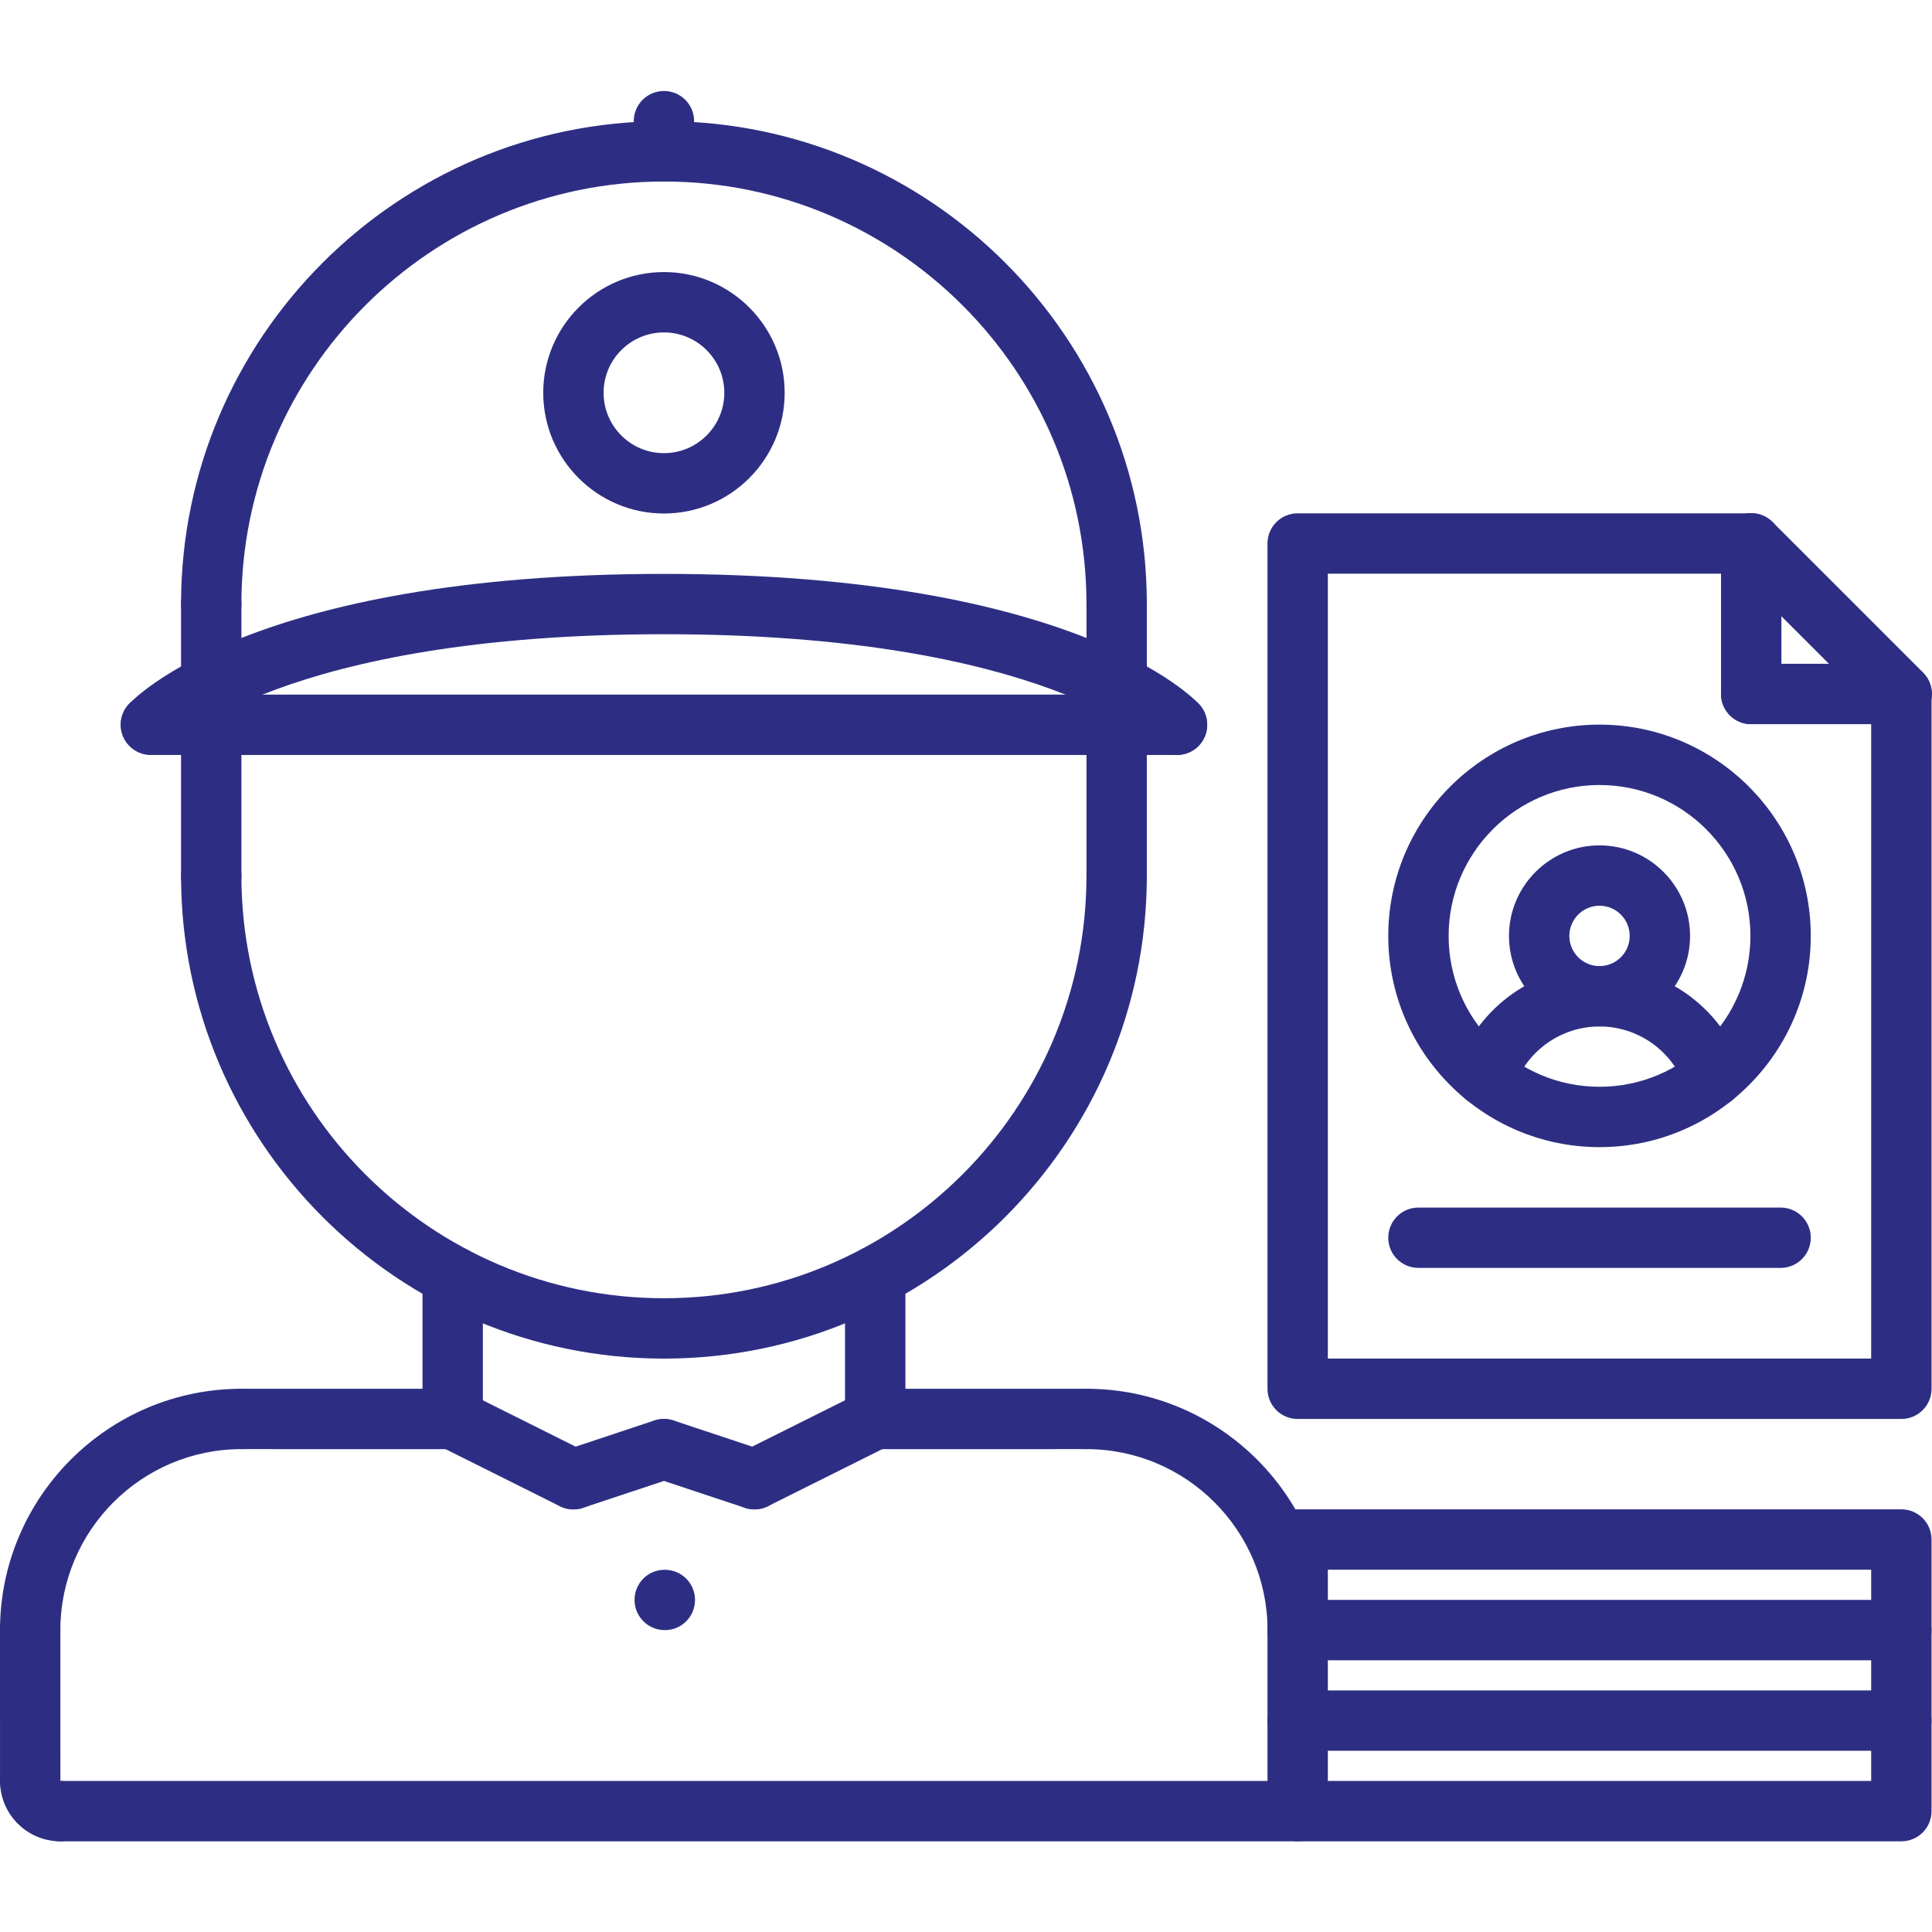 <svg width="62" height="62" viewBox="0 0 62 62" fill="none" xmlns="http://www.w3.org/2000/svg">
<g clip-path="url(#clip0)">
<path d="M0.969 53.286C0.433 53.286 0 52.852 0 52.317C0 48.044 3.477 44.567 7.75 44.567C8.286 44.567 8.719 45 8.719 45.535C8.719 46.071 8.286 46.504 7.75 46.504C4.544 46.504 1.937 49.111 1.937 52.317C1.937 52.852 1.504 53.286 0.969 53.286Z" fill="#2D2E83"/>
<path d="M14.527 46.505L7.75 46.504C7.215 46.504 6.782 46.07 6.782 45.535C6.782 45 7.216 44.567 7.75 44.567L14.527 44.568C15.062 44.568 15.496 45.002 15.496 45.536C15.496 46.072 15.062 46.505 14.527 46.505Z" fill="#2D2E83"/>
<path d="M0.969 58.122C0.435 58.122 0.001 57.689 0.001 57.153L0 52.317C0 51.782 0.433 51.348 0.969 51.348C1.503 51.348 1.937 51.781 1.937 52.317L1.938 57.153C1.938 57.688 1.505 58.122 0.969 58.122Z" fill="#2D2E83"/>
<path d="M41.645 53.286C41.109 53.286 40.677 52.852 40.677 52.317C40.677 49.111 38.069 46.504 34.864 46.504C34.328 46.504 33.895 46.071 33.895 45.535C33.895 45 34.328 44.567 34.864 44.567C39.137 44.567 42.614 48.044 42.614 52.317C42.614 52.852 42.181 53.286 41.645 53.286Z" fill="#2D2E83"/>
<path d="M28.087 46.505C27.552 46.505 27.118 46.072 27.118 45.536C27.118 45.002 27.551 44.568 28.087 44.568L34.864 44.567C35.398 44.567 35.832 45 35.832 45.535C35.832 46.07 35.399 46.504 34.864 46.504L28.087 46.505Z" fill="#2D2E83"/>
<path d="M1.938 59.09C0.869 59.09 0.001 58.221 0.001 57.153C0.001 56.618 0.434 56.185 0.969 56.185C1.505 56.185 1.938 56.618 1.938 57.153V57.155C2.474 57.155 2.906 57.587 2.906 58.123C2.906 58.657 2.474 59.09 1.938 59.09Z" fill="#2D2E83"/>
<path d="M41.649 59.09H1.938C1.403 59.09 0.969 58.658 0.969 58.122C0.969 57.587 1.403 57.153 1.938 57.153H41.649C42.185 57.153 42.617 57.587 42.617 58.122C42.617 58.658 42.185 59.09 41.649 59.09Z" fill="#2D2E83"/>
<path d="M14.527 46.505C13.991 46.505 13.559 46.072 13.559 45.536V40.955C13.559 40.419 13.991 39.987 14.527 39.987C15.062 39.987 15.496 40.419 15.496 40.955V45.536C15.496 46.072 15.062 46.505 14.527 46.505Z" fill="#2D2E83"/>
<path d="M28.087 46.504C27.551 46.504 27.118 46.071 27.118 45.536V40.955C27.118 40.419 27.551 39.987 28.087 39.987C28.622 39.987 29.055 40.419 29.055 40.955V45.536C29.055 46.071 28.622 46.504 28.087 46.504Z" fill="#2D2E83"/>
<path d="M21.307 43.599C12.762 43.599 5.81 36.647 5.81 28.102C5.81 27.567 6.243 27.134 6.779 27.134C7.314 27.134 7.747 27.567 7.747 28.102C7.747 35.579 13.83 41.662 21.307 41.662C28.784 41.662 34.866 35.579 34.866 28.102C34.866 27.567 35.299 27.134 35.835 27.134C36.37 27.134 36.803 27.567 36.803 28.102C36.803 36.647 29.851 43.599 21.307 43.599Z" fill="#2D2E83"/>
<path d="M35.835 20.353C35.299 20.353 34.866 19.92 34.866 19.385C34.866 11.907 28.784 5.825 21.307 5.825C13.83 5.825 7.747 11.907 7.747 19.385C7.747 19.92 7.314 20.353 6.779 20.353C6.243 20.353 5.81 19.92 5.81 19.385C5.81 10.84 12.762 3.888 21.307 3.888C29.851 3.888 36.803 10.84 36.803 19.385C36.803 19.92 36.37 20.353 35.835 20.353Z" fill="#2D2E83"/>
<path d="M6.779 29.071C6.243 29.071 5.81 28.638 5.81 28.103V23.259C5.81 22.723 6.243 22.291 6.779 22.291C7.314 22.291 7.747 22.723 7.747 23.259V28.103C7.747 28.638 7.314 29.071 6.779 29.071Z" fill="#2D2E83"/>
<path d="M35.835 29.071C35.299 29.071 34.867 28.638 34.867 28.103V23.259C34.867 22.723 35.299 22.291 35.835 22.291C36.37 22.291 36.803 22.723 36.803 23.259V28.103C36.803 28.638 36.37 29.071 35.835 29.071Z" fill="#2D2E83"/>
<path d="M37.772 24.228H4.842C4.306 24.228 3.873 23.794 3.873 23.259C3.873 22.723 4.306 22.291 4.842 22.291H37.772C38.307 22.291 38.74 22.723 38.74 23.259C38.74 23.794 38.307 24.228 37.772 24.228Z" fill="#2D2E83"/>
<path d="M37.772 24.227C37.508 24.227 37.245 24.12 37.054 23.91C37.029 23.883 33.515 20.353 21.307 20.353C9.098 20.353 5.585 23.883 5.551 23.919C5.184 24.302 4.574 24.324 4.187 23.964C3.799 23.602 3.768 23.002 4.125 22.608C4.28 22.437 8.076 18.417 21.308 18.417C34.539 18.417 38.335 22.437 38.49 22.608C38.849 23.005 38.82 23.618 38.423 23.977C38.237 24.143 38.004 24.227 37.772 24.227Z" fill="#2D2E83"/>
<path d="M35.835 22.929C35.299 22.929 34.867 22.496 34.867 21.96V19.385C34.867 18.849 35.299 18.416 35.835 18.416C36.37 18.416 36.803 18.849 36.803 19.385V21.96C36.803 22.496 36.37 22.929 35.835 22.929Z" fill="#2D2E83"/>
<path d="M6.779 22.929C6.243 22.929 5.81 22.496 5.81 21.96V19.385C5.81 18.849 6.243 18.416 6.779 18.416C7.314 18.416 7.747 18.849 7.747 19.385V21.96C7.747 22.496 7.314 22.929 6.779 22.929Z" fill="#2D2E83"/>
<path d="M21.307 16.479C19.17 16.479 17.433 14.741 17.433 12.605C17.433 10.469 19.17 8.731 21.307 8.731C23.443 8.731 25.181 10.469 25.181 12.605C25.181 14.741 23.443 16.479 21.307 16.479ZM21.307 10.668C20.238 10.668 19.37 11.537 19.37 12.605C19.37 13.673 20.238 14.542 21.307 14.542C22.375 14.542 23.244 13.673 23.244 12.605C23.244 11.537 22.375 10.668 21.307 10.668Z" fill="#2D2E83"/>
<path d="M21.307 5.826C20.771 5.826 20.338 5.392 20.338 4.857V3.888C20.338 3.353 20.771 2.92 21.307 2.92C21.842 2.92 22.275 3.353 22.275 3.888V4.857C22.275 5.392 21.842 5.826 21.307 5.826Z" fill="#2D2E83"/>
<path d="M18.4 48.438C18.255 48.438 18.107 48.406 17.969 48.337L14.095 46.403C13.617 46.165 13.422 45.583 13.661 45.104C13.899 44.623 14.486 44.433 14.96 44.67L18.834 46.605C19.312 46.842 19.507 47.425 19.268 47.903C19.099 48.243 18.756 48.438 18.4 48.438Z" fill="#2D2E83"/>
<path d="M18.401 48.438C17.995 48.438 17.616 48.181 17.482 47.775C17.313 47.267 17.588 46.719 18.096 46.55L21.002 45.584C21.508 45.42 22.057 45.691 22.227 46.198C22.395 46.706 22.121 47.254 21.613 47.423L18.707 48.389C18.605 48.422 18.503 48.438 18.401 48.438Z" fill="#2D2E83"/>
<path d="M24.213 48.438C23.858 48.438 23.515 48.243 23.346 47.902C23.106 47.423 23.301 46.841 23.779 46.603L27.653 44.669C28.131 44.432 28.715 44.624 28.952 45.103C29.192 45.581 28.997 46.163 28.518 46.402L24.644 48.336C24.507 48.406 24.358 48.438 24.213 48.438Z" fill="#2D2E83"/>
<path d="M24.212 48.438C24.112 48.438 24.008 48.422 23.907 48.389L21.002 47.423C20.494 47.254 20.219 46.707 20.387 46.198C20.557 45.691 21.105 45.419 21.613 45.584L24.518 46.55C25.026 46.719 25.301 47.266 25.133 47.775C24.997 48.181 24.618 48.438 24.212 48.438Z" fill="#2D2E83"/>
<path d="M21.336 52.313C20.8 52.313 20.363 51.88 20.363 51.344C20.363 50.809 20.791 50.376 21.325 50.376H21.336C21.871 50.376 22.304 50.809 22.304 51.344C22.304 51.88 21.871 52.313 21.336 52.313Z" fill="#2D2E83"/>
<path d="M61.017 59.09H41.643C41.107 59.09 40.675 58.657 40.675 58.122V55.215C40.675 54.68 41.107 54.247 41.643 54.247H61.017C61.552 54.247 61.985 54.68 61.985 55.215V58.122C61.985 58.657 61.552 59.09 61.017 59.09ZM42.612 57.153H60.048V56.184H42.612V57.153Z" fill="#2D2E83"/>
<path d="M61.017 56.186C60.481 56.186 60.048 55.754 60.048 55.218V53.28H42.612V55.218C42.612 55.754 42.178 56.186 41.643 56.186C41.107 56.186 40.675 55.754 40.675 55.218V52.311C40.675 51.776 41.107 51.343 41.643 51.343H61.017C61.552 51.343 61.985 51.776 61.985 52.311V55.218C61.985 55.754 61.552 56.186 61.017 56.186Z" fill="#2D2E83"/>
<path d="M61.017 53.28C60.481 53.28 60.048 52.847 60.048 52.311V50.373H42.612V52.311C42.612 52.847 42.178 53.28 41.643 53.28C41.107 53.28 40.675 52.847 40.675 52.311V49.405C40.675 48.869 41.107 48.436 41.643 48.436H61.017C61.552 48.436 61.985 48.869 61.985 49.405V52.311C61.985 52.847 61.552 53.28 61.017 53.28Z" fill="#2D2E83"/>
<path d="M61.017 45.536H41.643C41.107 45.536 40.675 45.103 40.675 44.568V17.442C40.675 16.906 41.107 16.473 41.643 16.473H56.197C56.733 16.473 57.166 16.906 57.166 17.442C57.166 17.977 56.733 18.41 56.197 18.41H42.612V43.599H60.048V22.271C60.048 21.735 60.481 21.303 61.017 21.303C61.552 21.303 61.985 21.735 61.985 22.271V44.568C61.985 45.103 61.552 45.536 61.017 45.536Z" fill="#2D2E83"/>
<path d="M61.031 23.239C60.783 23.239 60.535 23.144 60.347 22.956L55.513 18.122C55.135 17.744 55.135 17.132 55.513 16.753C55.892 16.374 56.504 16.374 56.883 16.753L61.716 21.586C62.094 21.964 62.094 22.577 61.716 22.956C61.527 23.145 61.279 23.239 61.031 23.239Z" fill="#2D2E83"/>
<path d="M56.198 23.24C55.663 23.24 55.23 22.806 55.23 22.271V17.442C55.23 16.906 55.663 16.473 56.198 16.473C56.734 16.473 57.167 16.906 57.167 17.442V22.271C57.167 22.806 56.733 23.24 56.198 23.24Z" fill="#2D2E83"/>
<path d="M61.017 23.239H56.197C55.662 23.239 55.228 22.806 55.228 22.271C55.228 21.735 55.662 21.302 56.197 21.302H61.017C61.552 21.302 61.985 21.735 61.985 22.271C61.985 22.806 61.552 23.239 61.017 23.239Z" fill="#2D2E83"/>
<path d="M51.331 36.813C47.593 36.813 44.551 33.772 44.551 30.034C44.551 26.297 47.593 23.254 51.331 23.254C55.068 23.254 58.11 26.297 58.11 30.034C58.11 33.772 55.069 36.813 51.331 36.813ZM51.331 25.192C48.66 25.192 46.488 27.364 46.488 30.034C46.488 32.705 48.66 34.876 51.331 34.876C54.001 34.876 56.173 32.705 56.173 30.034C56.173 27.364 54.001 25.192 51.331 25.192Z" fill="#2D2E83"/>
<path d="M51.33 32.94C49.729 32.94 48.425 31.637 48.425 30.035C48.425 28.433 49.729 27.129 51.33 27.129C52.932 27.129 54.236 28.433 54.236 30.035C54.236 31.637 52.933 32.94 51.33 32.94ZM51.33 29.066C50.795 29.066 50.362 29.5 50.362 30.035C50.362 30.569 50.795 31.003 51.33 31.003C51.865 31.003 52.299 30.569 52.299 30.035C52.299 29.5 51.865 29.066 51.33 29.066Z" fill="#2D2E83"/>
<path d="M47.677 35.52C47.57 35.52 47.46 35.502 47.354 35.464C46.849 35.285 46.586 34.732 46.765 34.228C47.447 32.299 49.283 31.003 51.331 31.003C53.379 31.003 55.214 32.3 55.896 34.229C56.075 34.734 55.811 35.287 55.306 35.464C54.806 35.644 54.249 35.379 54.072 34.874C53.661 33.718 52.561 32.94 51.331 32.94C50.102 32.94 49.002 33.718 48.591 34.875C48.449 35.272 48.075 35.52 47.677 35.52Z" fill="#2D2E83"/>
<path d="M57.142 40.688H45.519C44.983 40.688 44.551 40.256 44.551 39.72C44.551 39.185 44.983 38.752 45.519 38.752H57.142C57.677 38.752 58.11 39.185 58.11 39.72C58.11 40.256 57.677 40.688 57.142 40.688Z" fill="#2D2E83"/>
</g>
<defs>
<clipPath id="clip0">
<rect width="62" height="62" fill="white"/>
</clipPath>
</defs>
</svg>
